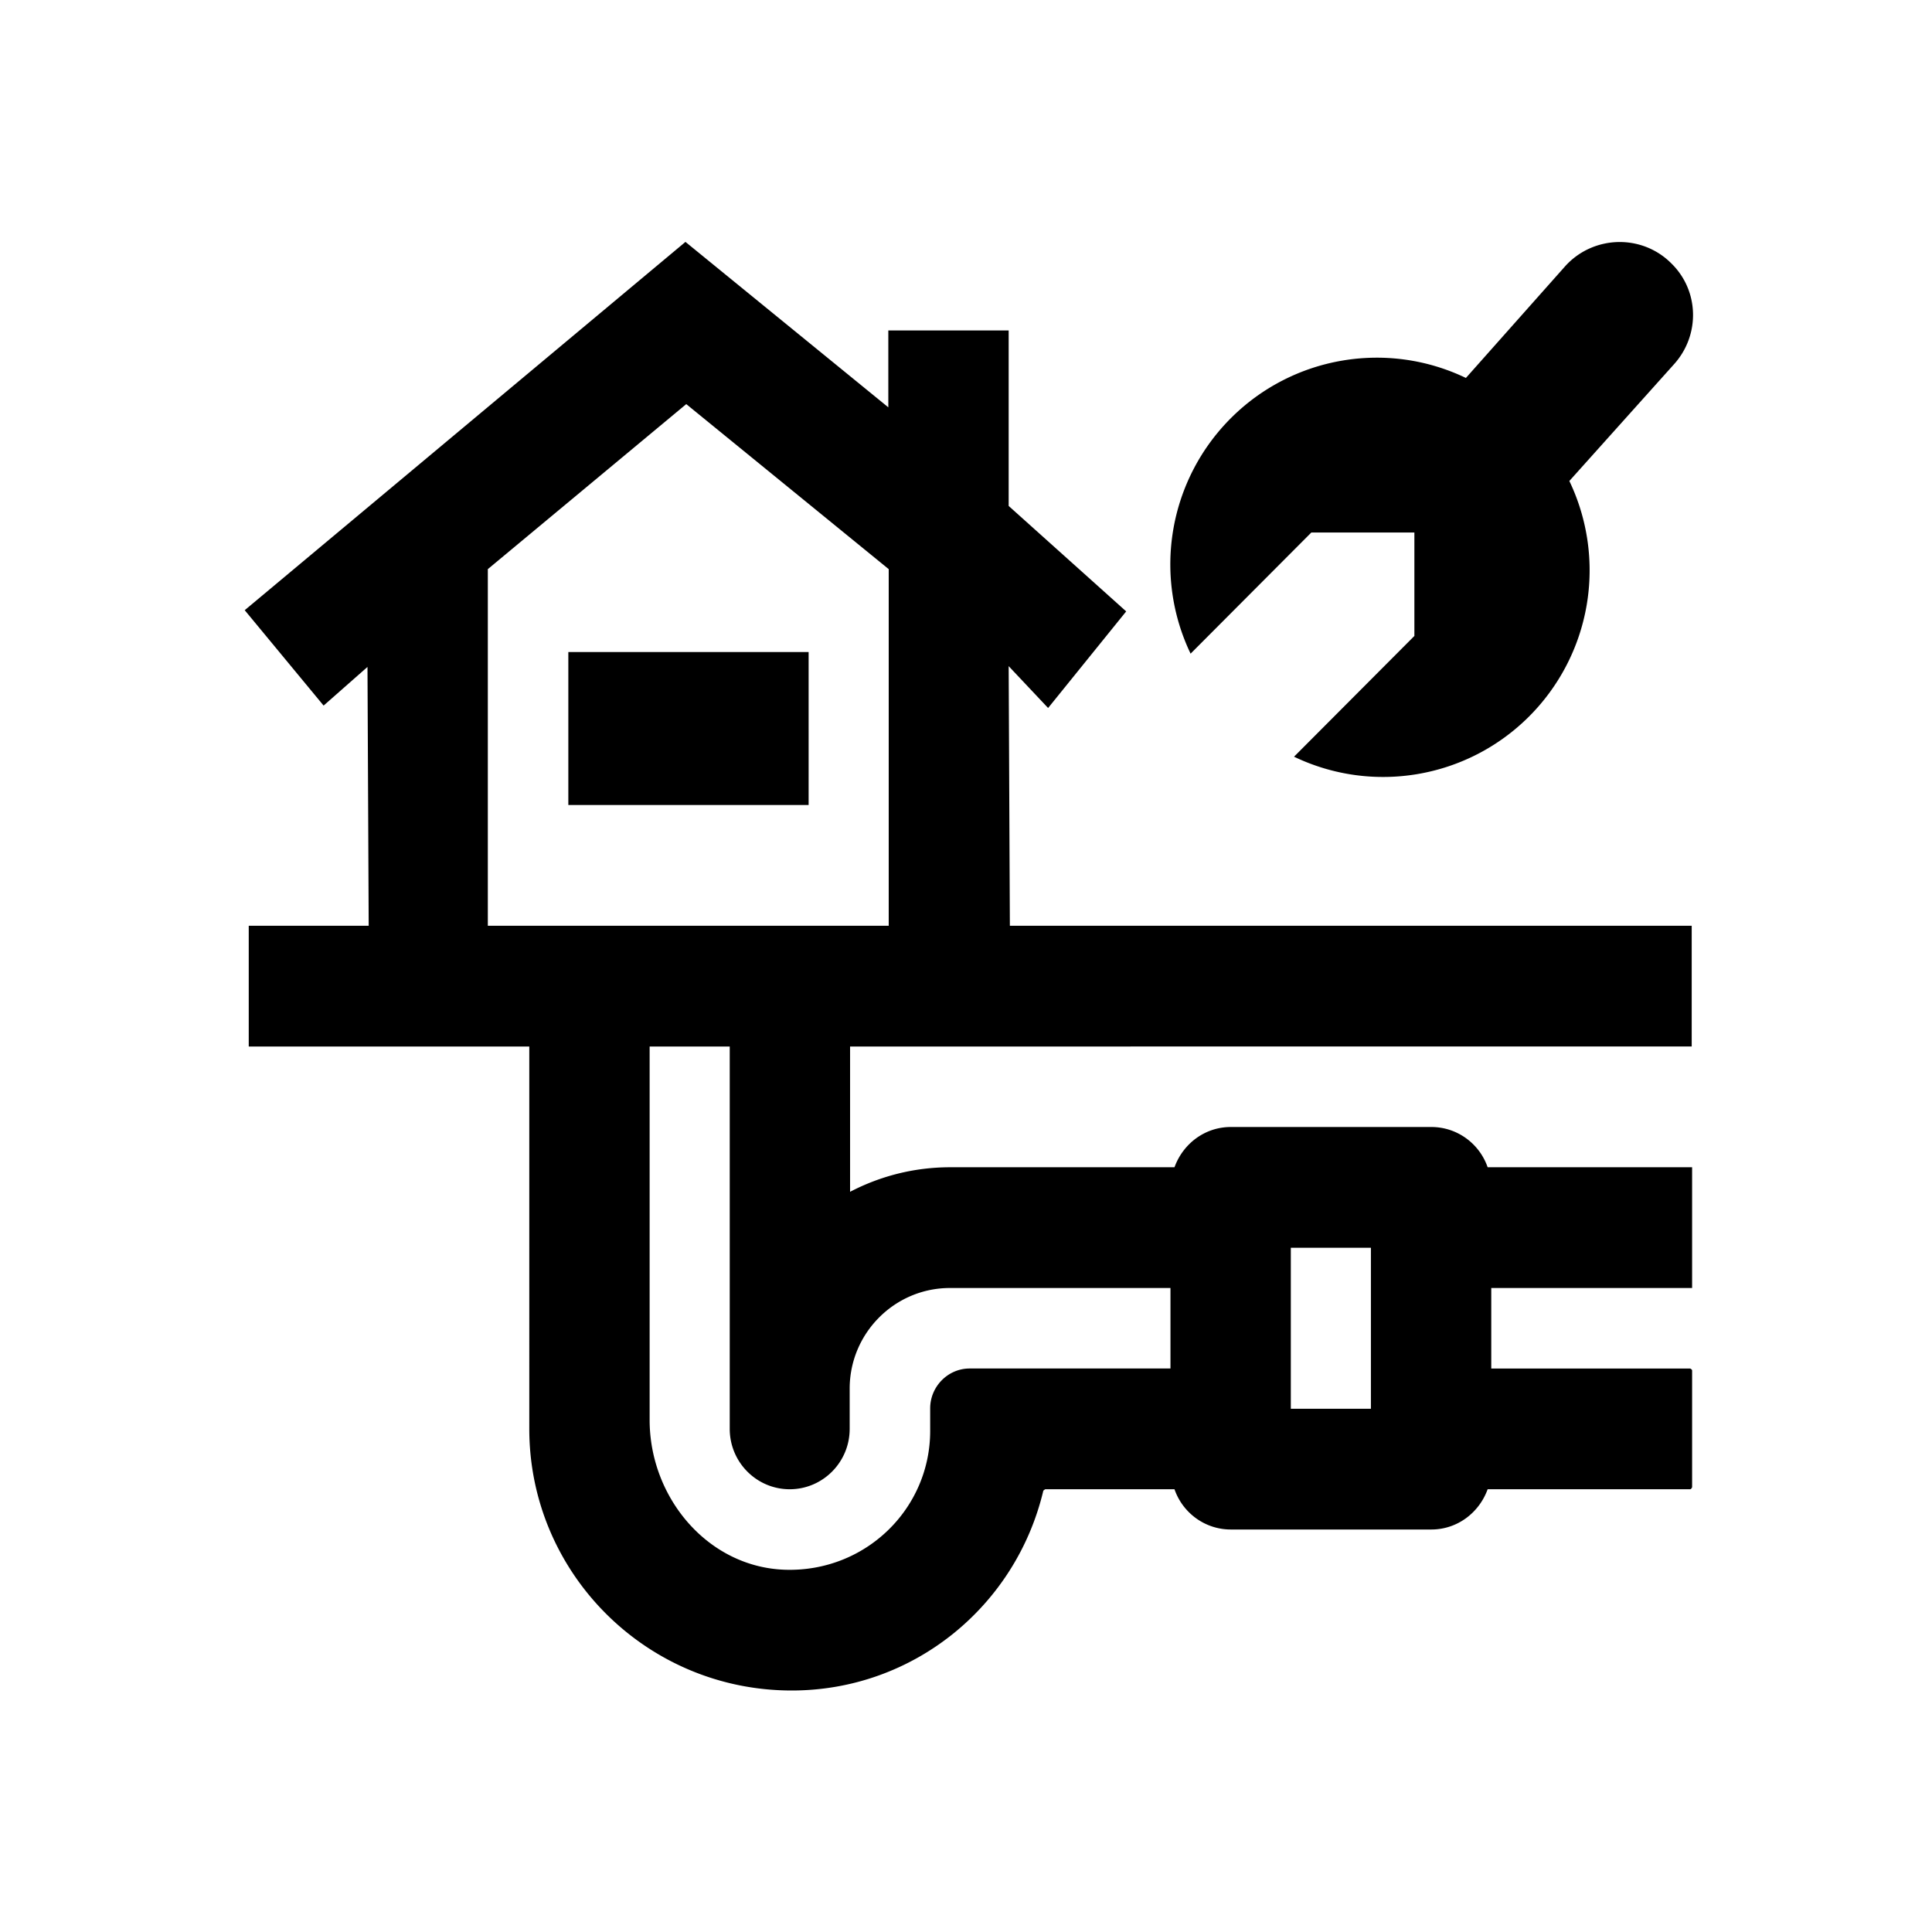 <svg xmlns="http://www.w3.org/2000/svg" viewBox="0 0 48 48"><title>Rioolwerkzaamheden</title><path d="M19.09 16.2h1V20h-5.97v-3.8h4.98Zm13.49-2.97h2.56v2.57l-2.99 3c1.96.94 4.3.54 5.84-1a5.137 5.137 0 0 0 1-5.85l2.6-2.9c.65-.72.63-1.82-.06-2.5-.73-.74-1.94-.71-2.64.06l-2.47 2.78c-1.96-.94-4.3-.54-5.84 1a5.137 5.137 0 0 0-1 5.85l2.99-3ZM36.96 29h5.08v3h-4.99v2h4.94s.05.02.05.05v2.9s-.02.05-.05.05h-5.03c-.21.58-.75 1-1.4 1h-4.98c-.65 0-1.2-.42-1.4-1h-3.21s-.04.02-.05.04C25.24 39.9 22.7 42 19.67 42c-3.61 0-6.52-2.92-6.52-6.5V26H6.18v-3h2.98l-.03-6.43-1.09.96-1.96-2.37 10.95-9.15 5.04 4.11V8.21h2.99v4.36l2.92 2.62-1.94 2.4-.98-1.04.03 6.45h16.94v3H21.12v3.61c.75-.39 1.59-.61 2.49-.61h5.57c.21-.58.75-1 1.4-1h4.98c.65 0 1.2.42 1.4 1Zm-14.88-6v-8.86l-5.03-4.1-4.93 4.1V23h9.96Zm7 9H23.6c-1.37 0-2.49 1.12-2.49 2.5v1c0 .83-.67 1.5-1.49 1.5s-1.49-.67-1.49-1.5V26h-1.99v9.28c0 1.93 1.45 3.66 3.37 3.72 1.99.06 3.6-1.51 3.6-3.45v-.56c0-.54.44-.99.98-.99h4.99v-2Zm4.98-1h-1.99v4h1.99v-4Z"/></svg>
